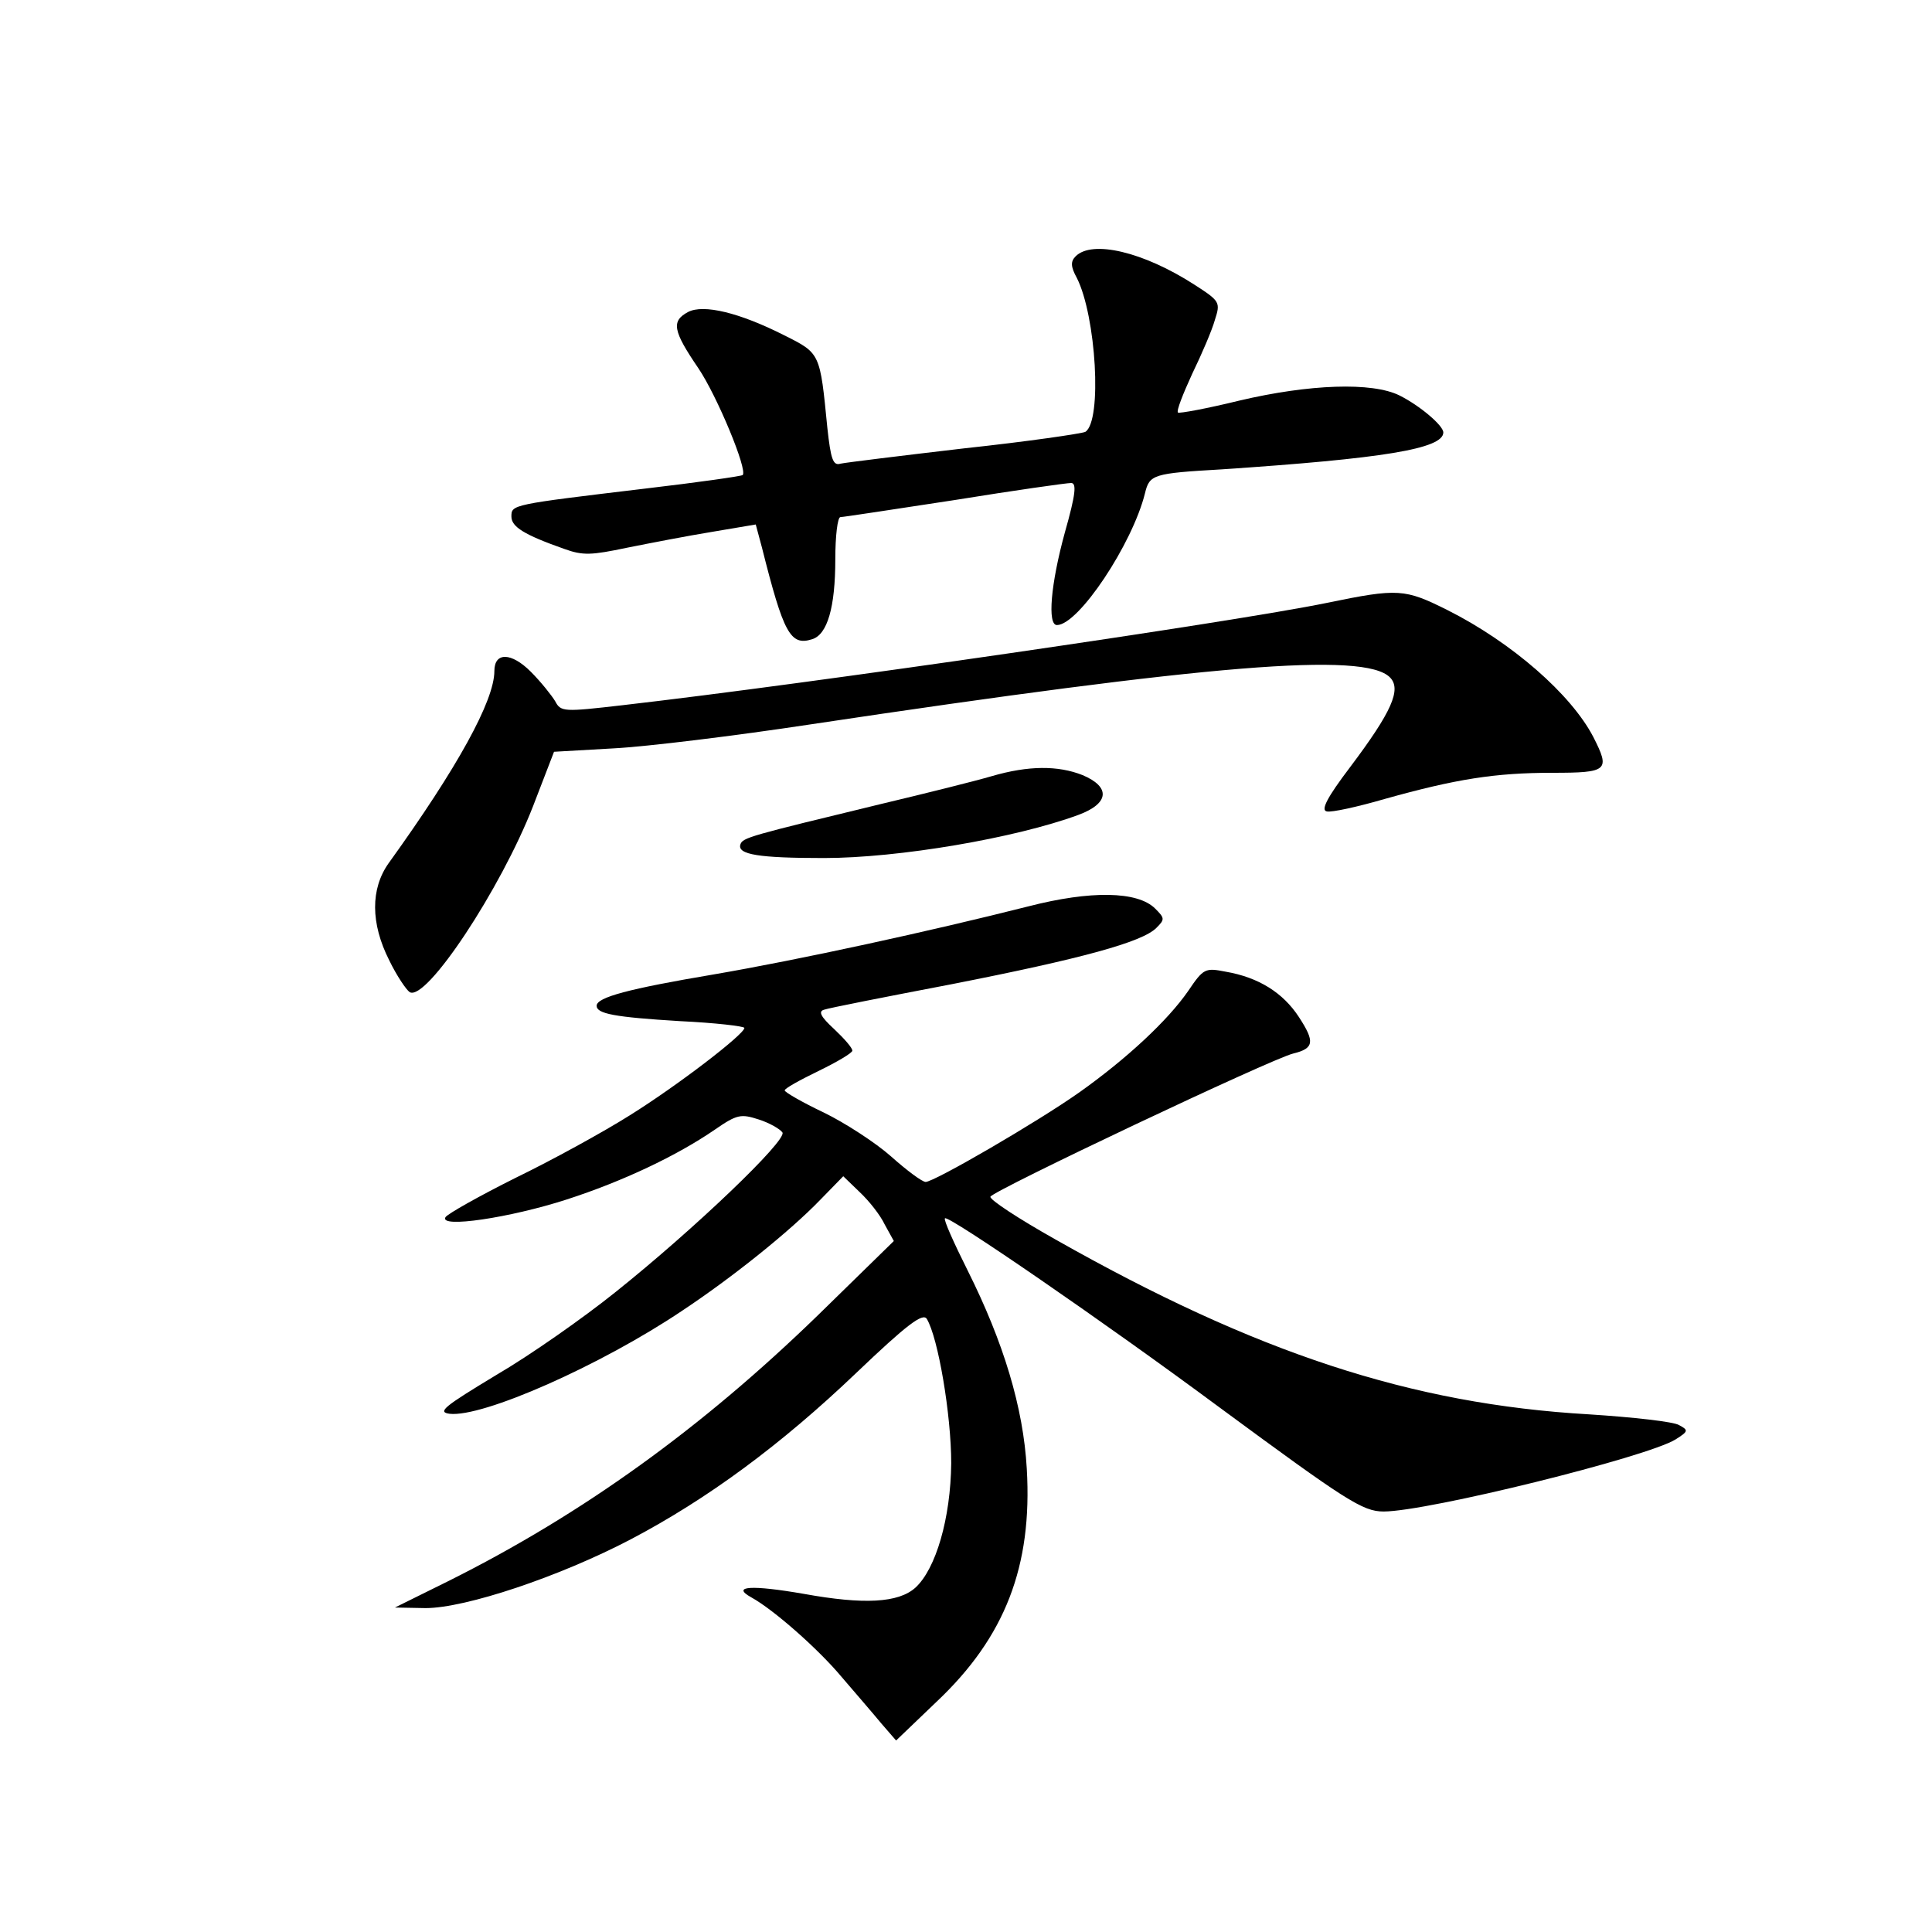 <?xml version="1.0" standalone="no"?>
<!DOCTYPE svg PUBLIC "-//W3C//DTD SVG 20010904//EN"
 "http://www.w3.org/TR/2001/REC-SVG-20010904/DTD/svg10.dtd">
<svg version="1.0" xmlns="http://www.w3.org/2000/svg"
 width="340pt" height="340pt" viewBox="0 0 340 340"
 preserveAspectRatio="xMidYMid meet">
<g transform="translate(0,340) scale(0.1,-0.1)"
fill="#000000" stroke="none">
<path d="M1893 2949 c-9 -9 -9 -18 2 -38 34 -67 45 -252 15 -271 -6 -3 -101
-17 -213 -29 -111 -13 -209 -25 -218 -27 -13 -4 -17 8 -23 63 -13 132 -12 131
-76 163 -79 40 -142 55 -169 41 -30 -16 -27 -33 18 -99 33 -49 87 -179 78
-188 -2 -2 -79 -13 -173 -24 -234 -28 -234 -28 -234 -49 0 -18 22 -32 93 -57
33 -12 48 -11 110 2 40 8 107 21 150 28 l77 13 11 -41 c38 -151 50 -173 88
-161 27 8 41 56 41 141 0 41 4 74 9 74 5 0 96 14 201 30 105 17 197 30 205 30
10 0 8 -20 -11 -87 -25 -91 -31 -163 -14 -163 38 0 133 143 155 232 8 33 14
35 135 42 283 19 390 36 390 65 0 12 -41 47 -77 65 -48 24 -159 20 -282 -9
-57 -14 -106 -23 -108 -21 -3 3 9 33 25 68 17 35 35 77 40 95 10 31 9 33 -36
62 -90 58 -180 79 -209 50z"/>
<path d="M2335 2339 c-166 -34 -908 -142 -1239 -180 -104 -12 -109 -12 -119 7
-6 10 -25 34 -43 52 -34 34 -64 35 -64 1 0 -52 -65 -170 -186 -338 -32 -45
-32 -106 1 -171 13 -27 30 -52 36 -56 29 -17 160 181 217 327 l37 96 105 6
c58 3 213 22 345 42 706 106 976 128 1021 83 21 -21 3 -61 -70 -158 -41 -54
-52 -76 -41 -78 8 -2 54 8 102 22 125 35 194 46 295 46 98 0 102 4 72 63 -39
75 -143 166 -256 223 -76 38 -87 39 -213 13z"/>
<path d="M1745 2034 c-27 -8 -115 -30 -195 -49 -231 -56 -243 -59 -247 -71 -6
-18 33 -24 147 -24 131 0 337 35 448 76 54 20 57 49 7 70 -43 17 -95 17 -160
-2z"/>
<path d="M1810 1805 c-174 -44 -403 -94 -555 -120 -148 -25 -205 -40 -205 -55
0 -14 31 -20 146 -27 63 -3 114 -9 114 -12 0 -11 -117 -101 -202 -154 -46 -29
-137 -79 -201 -110 -64 -32 -119 -63 -123 -69 -12 -20 114 -1 213 31 99 32
194 77 261 123 39 27 46 28 77 18 19 -6 38 -17 42 -23 8 -14 -155 -170 -294
-281 -56 -45 -150 -111 -210 -146 -91 -55 -104 -65 -82 -68 58 -7 266 85 409
181 89 59 190 140 244 196 l40 41 29 -28 c16 -15 36 -40 44 -57 l16 -29 -134
-131 c-204 -198 -413 -349 -649 -467 l-95 -47 54 -1 c70 0 235 55 361 121 135
71 264 166 397 293 89 85 117 106 124 95 20 -33 43 -169 43 -254 -1 -97 -27
-186 -63 -219 -30 -27 -91 -30 -196 -11 -92 16 -129 14 -93 -6 40 -22 119 -92
159 -140 24 -28 56 -65 70 -82 l26 -30 71 68 c121 114 169 239 159 410 -6 108
-41 223 -104 349 -24 48 -43 90 -40 92 6 6 281 -183 482 -332 224 -165 253
-184 290 -184 77 0 465 96 514 127 22 14 23 16 6 25 -9 6 -81 14 -159 19 -312
18 -586 108 -939 308 -64 36 -116 70 -114 75 3 10 495 243 533 252 37 9 38 21
10 64 -28 43 -71 70 -129 80 -36 7 -39 6 -66 -34 -36 -52 -108 -119 -191 -178
-75 -53 -256 -158 -271 -158 -6 0 -33 20 -61 45 -27 24 -81 59 -118 77 -38 18
-69 36 -69 39 -1 3 26 18 59 34 33 16 60 32 60 36 0 5 -14 21 -32 38 -24 22
-28 31 -18 34 8 3 110 23 225 45 229 45 335 74 360 99 15 15 15 17 -2 34 -31
31 -114 32 -223 4z"/>
</g>
</svg>
